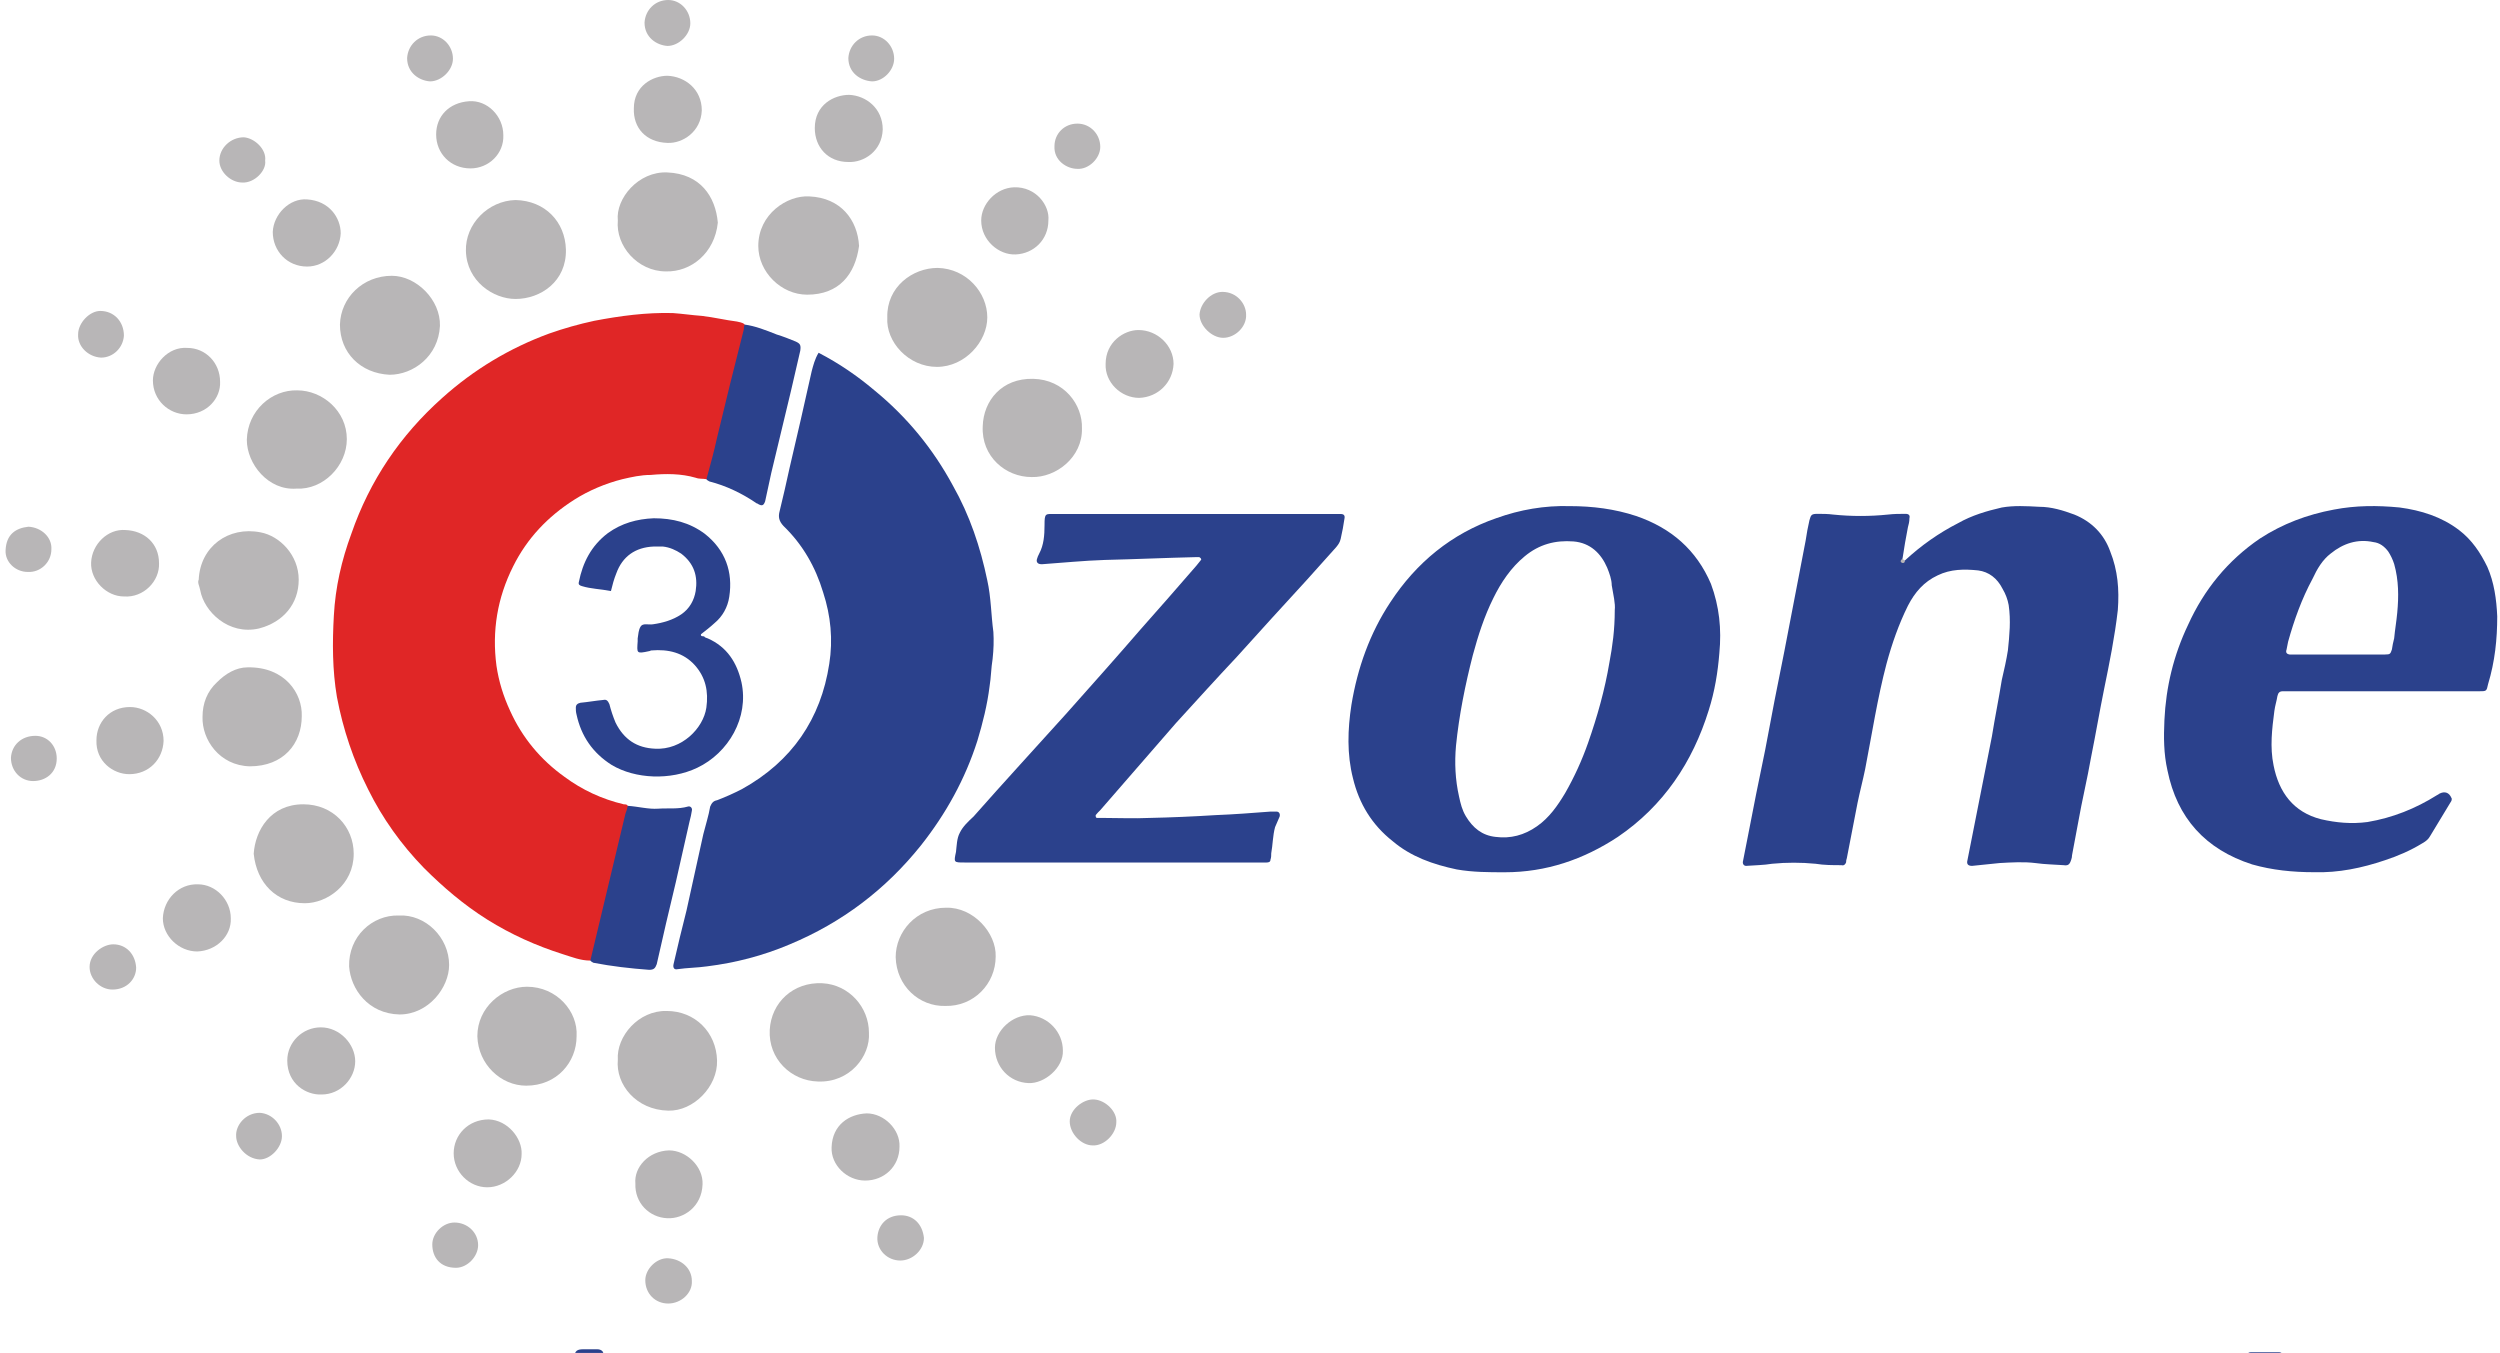 <svg width="85" height="46" viewBox="0 0 85 46" fill="none" xmlns="http://www.w3.org/2000/svg">
<g clip-path="url(#clip0_802_1136)">
<path d="M20.072 32.66C19.735 32.66 19.449 32.539 19.138 32.443C18.229 32.155 17.373 31.77 16.568 31.266C15.764 30.761 15.063 30.16 14.414 29.511C13.635 28.71 13.004 27.821 12.519 26.843C12.018 25.85 11.663 24.8 11.455 23.695C11.3 22.781 11.299 21.844 11.351 20.931C11.403 19.969 11.611 19.056 11.948 18.142C12.571 16.34 13.609 14.802 15.037 13.528C16.11 12.566 17.321 11.837 18.671 11.341C19.172 11.164 19.683 11.02 20.202 10.908C21.084 10.74 21.967 10.62 22.875 10.644C23.213 10.668 23.524 10.716 23.861 10.74C24.277 10.788 24.666 10.884 25.055 10.932C25.133 10.956 25.237 10.956 25.315 11.028C25.419 11.22 25.341 11.389 25.289 11.581C24.943 13.023 24.597 14.465 24.251 15.907C24.225 16.052 24.225 16.244 24.017 16.292C23.887 16.268 23.784 16.292 23.654 16.244C23.161 16.1 22.642 16.1 22.123 16.148C21.785 16.148 21.474 16.22 21.162 16.292C20.591 16.436 20.02 16.676 19.527 16.989C18.619 17.566 17.918 18.311 17.451 19.248C16.906 20.33 16.724 21.459 16.88 22.637C16.958 23.166 17.113 23.671 17.347 24.175C17.762 25.089 18.385 25.834 19.19 26.41C19.795 26.859 20.47 27.172 21.214 27.348C21.266 27.348 21.318 27.348 21.344 27.396C21.448 27.564 21.37 27.708 21.344 27.877C20.981 29.367 20.617 30.833 20.254 32.323C20.228 32.467 20.176 32.587 20.072 32.66Z" fill="#E02626"/>
<path d="M27.832 11.994C28.532 12.355 29.155 12.787 29.726 13.268C30.842 14.181 31.725 15.263 32.4 16.513C32.971 17.522 33.334 18.604 33.568 19.733C33.697 20.31 33.697 20.911 33.775 21.488C33.793 21.776 33.784 22.081 33.749 22.401C33.697 22.714 33.697 23.026 33.645 23.339C33.568 23.963 33.412 24.588 33.23 25.189C32.815 26.487 32.166 27.665 31.31 28.746C30.116 30.237 28.636 31.366 26.845 32.111C25.937 32.496 25.003 32.736 24.042 32.856C23.705 32.904 23.367 32.904 23.03 32.953C22.926 32.977 22.874 32.904 22.9 32.784C23.039 32.175 23.186 31.567 23.341 30.958C23.532 30.092 23.722 29.227 23.913 28.362C23.99 28.049 24.094 27.737 24.146 27.424C24.198 27.304 24.25 27.232 24.38 27.208C24.674 27.096 24.959 26.968 25.236 26.824C26.923 25.886 27.91 24.444 28.195 22.57C28.325 21.752 28.247 20.935 27.987 20.142C27.728 19.277 27.287 18.508 26.638 17.883C26.482 17.714 26.456 17.57 26.508 17.378C26.629 16.881 26.742 16.392 26.845 15.912C27.105 14.806 27.356 13.709 27.598 12.619C27.65 12.427 27.702 12.21 27.832 11.994Z" fill="#2B418C"/>
<path d="M64.765 19.058C65.319 18.545 65.924 18.12 66.582 17.784C67.049 17.52 67.542 17.375 68.061 17.255C68.476 17.183 68.892 17.207 69.333 17.231C69.748 17.231 70.137 17.351 70.527 17.495C71.124 17.736 71.539 18.168 71.746 18.745C72.006 19.394 72.058 20.043 72.006 20.74C71.902 21.653 71.721 22.542 71.539 23.432C71.383 24.201 71.253 24.97 71.098 25.739C70.968 26.484 70.786 27.229 70.656 27.974C70.587 28.342 70.518 28.711 70.449 29.079C70.449 29.127 70.44 29.175 70.423 29.224C70.371 29.392 70.319 29.44 70.163 29.416C69.852 29.392 69.54 29.392 69.203 29.344C68.814 29.296 68.399 29.32 67.983 29.344C67.672 29.376 67.36 29.408 67.049 29.44C66.911 29.44 66.859 29.376 66.893 29.248C67.17 27.838 67.447 26.436 67.724 25.042C67.828 24.393 67.957 23.768 68.061 23.119C68.139 22.783 68.217 22.446 68.269 22.11C68.321 21.605 68.373 21.1 68.295 20.572C68.26 20.379 68.191 20.195 68.087 20.019C67.905 19.658 67.62 19.442 67.257 19.394C66.79 19.346 66.322 19.346 65.881 19.562C65.414 19.779 65.103 20.139 64.869 20.596C64.558 21.221 64.324 21.893 64.142 22.566C63.831 23.744 63.649 24.946 63.416 26.147C63.338 26.532 63.234 26.916 63.156 27.301C63.035 27.926 62.914 28.551 62.793 29.175C62.775 29.224 62.767 29.272 62.767 29.32C62.741 29.392 62.689 29.44 62.611 29.416C62.326 29.416 62.014 29.416 61.729 29.368C61.236 29.32 60.742 29.32 60.249 29.368C59.964 29.416 59.678 29.416 59.367 29.44C59.289 29.44 59.237 29.368 59.263 29.272C59.315 29.015 59.367 28.751 59.419 28.479C59.609 27.485 59.808 26.492 60.016 25.498C60.223 24.377 60.44 23.263 60.665 22.158C60.907 20.892 61.149 19.634 61.391 18.385C61.426 18.144 61.469 17.912 61.521 17.688C61.573 17.495 61.599 17.471 61.806 17.471C61.962 17.471 62.144 17.471 62.326 17.495C62.948 17.559 63.571 17.559 64.194 17.495C64.402 17.471 64.584 17.471 64.791 17.471C64.895 17.471 64.947 17.52 64.921 17.616C64.921 17.736 64.895 17.832 64.869 17.928C64.8 18.28 64.739 18.633 64.687 18.985C64.661 19.082 64.661 19.106 64.765 19.058Z" fill="#2B418C"/>
<path fill-rule="evenodd" clip-rule="evenodd" d="M58.458 22.206C58.406 22.855 58.302 23.504 58.095 24.153C57.55 25.908 56.563 27.398 55.006 28.455C53.838 29.224 52.567 29.657 51.165 29.657C50.62 29.657 50.075 29.657 49.53 29.561C48.726 29.392 47.973 29.128 47.35 28.599C46.649 28.047 46.208 27.326 46.001 26.46C45.793 25.643 45.819 24.802 45.949 23.961C46.156 22.711 46.572 21.534 47.272 20.476C48.155 19.13 49.349 18.145 50.88 17.616C51.684 17.328 52.515 17.184 53.371 17.208C54.15 17.208 54.902 17.304 55.629 17.544C56.823 17.953 57.679 18.698 58.172 19.851C58.458 20.62 58.536 21.389 58.458 22.206ZM54.799 19.899C54.799 19.707 54.721 19.491 54.643 19.299C54.435 18.818 54.072 18.457 53.501 18.409C52.878 18.361 52.333 18.506 51.84 18.914C51.373 19.299 51.035 19.803 50.776 20.332C50.465 20.957 50.257 21.606 50.075 22.279C49.816 23.288 49.608 24.322 49.504 25.355C49.452 25.932 49.478 26.509 49.608 27.085C49.66 27.326 49.712 27.542 49.842 27.758C50.075 28.143 50.387 28.407 50.854 28.455C51.355 28.519 51.823 28.399 52.255 28.095C52.67 27.806 52.956 27.398 53.215 26.965C53.527 26.42 53.786 25.852 53.994 25.259C54.306 24.369 54.565 23.456 54.721 22.519C54.825 21.966 54.902 21.413 54.902 20.741C54.928 20.524 54.85 20.212 54.799 19.899Z" fill="#2B418C"/>
<path fill-rule="evenodd" clip-rule="evenodd" d="M84.906 20.956C84.906 21.724 84.828 22.494 84.594 23.263C84.543 23.503 84.543 23.503 84.283 23.503H77.873C77.795 23.503 77.691 23.503 77.613 23.503C77.509 23.503 77.457 23.551 77.431 23.671C77.405 23.84 77.353 23.984 77.328 24.176C77.25 24.777 77.172 25.402 77.302 26.026C77.483 26.94 77.976 27.613 78.911 27.853C79.43 27.973 79.949 28.021 80.494 27.949C81.35 27.805 82.129 27.492 82.856 27.036C82.89 27.02 82.916 27.004 82.933 26.988C83.115 26.892 83.271 26.94 83.349 27.132C83.375 27.156 83.349 27.204 83.349 27.228C83.106 27.629 82.864 28.029 82.622 28.43C82.57 28.526 82.492 28.598 82.362 28.67C81.973 28.91 81.532 29.103 81.091 29.247C80.312 29.511 79.508 29.68 78.677 29.655C77.95 29.655 77.25 29.583 76.575 29.391C74.983 28.878 74.023 27.813 73.694 26.195C73.564 25.618 73.564 25.065 73.59 24.488C73.642 23.359 73.902 22.277 74.395 21.244C74.94 20.042 75.744 19.057 76.835 18.312C77.613 17.807 78.444 17.495 79.352 17.326C80.105 17.182 80.831 17.182 81.584 17.254C82.311 17.351 83.011 17.567 83.608 18.023C84.049 18.36 84.335 18.793 84.569 19.273C84.802 19.802 84.88 20.379 84.906 20.956ZM81.402 19.177C81.35 19.017 81.281 18.873 81.195 18.744C81.065 18.576 80.909 18.456 80.701 18.432C80.156 18.312 79.663 18.48 79.248 18.817C78.963 19.033 78.781 19.345 78.625 19.682C78.262 20.355 78.002 21.076 77.795 21.821C77.777 21.917 77.76 22.005 77.743 22.085C77.708 22.181 77.743 22.237 77.847 22.253H79.508C80.027 22.253 80.554 22.253 81.091 22.253C81.272 22.253 81.272 22.229 81.324 22.085C81.342 21.957 81.368 21.829 81.402 21.701C81.428 21.412 81.48 21.124 81.506 20.835C81.558 20.283 81.558 19.73 81.402 19.177Z" fill="#2B418C"/>
<path d="M37.824 29.325C36.146 29.325 34.467 29.325 32.789 29.325C32.426 29.325 32.426 29.325 32.504 28.964C32.53 28.748 32.53 28.507 32.633 28.315C32.737 28.099 32.919 27.931 33.101 27.762C34.139 26.585 35.203 25.431 36.241 24.278C37.097 23.316 37.954 22.355 38.784 21.394C39.424 20.673 40.056 19.952 40.679 19.231C40.731 19.166 40.783 19.102 40.834 19.038C40.861 19.014 40.809 18.942 40.757 18.942C40.739 18.942 40.713 18.942 40.679 18.942C39.641 18.966 38.603 19.014 37.565 19.038C36.838 19.062 36.137 19.134 35.436 19.183C35.419 19.183 35.41 19.183 35.41 19.183C35.281 19.183 35.229 19.11 35.255 19.014C35.272 18.95 35.298 18.886 35.333 18.822C35.488 18.534 35.514 18.197 35.514 17.861C35.514 17.428 35.54 17.476 35.904 17.476C39.07 17.476 42.227 17.476 45.376 17.476C45.454 17.476 45.506 17.476 45.584 17.476C45.688 17.476 45.731 17.524 45.714 17.62C45.679 17.861 45.636 18.093 45.584 18.317C45.558 18.438 45.506 18.51 45.428 18.606C45.099 18.974 44.762 19.351 44.416 19.735C43.62 20.601 42.833 21.466 42.054 22.331C41.354 23.076 40.679 23.821 39.978 24.59C39.122 25.575 38.265 26.561 37.409 27.546C37.357 27.594 37.305 27.65 37.253 27.714C37.253 27.762 37.253 27.81 37.305 27.81C37.392 27.81 37.469 27.81 37.538 27.81C38.058 27.81 38.551 27.834 39.07 27.81C39.814 27.794 40.566 27.762 41.328 27.714C41.95 27.69 42.573 27.642 43.196 27.594C43.266 27.594 43.335 27.594 43.404 27.594C43.482 27.594 43.534 27.666 43.508 27.762C43.456 27.883 43.404 28.003 43.352 28.123C43.274 28.411 43.274 28.724 43.222 29.012C43.222 29.084 43.222 29.156 43.196 29.228C43.196 29.3 43.144 29.325 43.066 29.325C42.98 29.325 42.885 29.325 42.781 29.325H37.824Z" fill="#2B418C"/>
<path d="M20.772 20.096C20.409 20.024 20.097 20.024 19.786 19.928C19.708 19.904 19.656 19.88 19.682 19.784C19.812 19.135 20.097 18.558 20.668 18.126C21.136 17.789 21.655 17.645 22.226 17.621C22.874 17.621 23.445 17.765 23.964 18.15C24.665 18.703 24.925 19.448 24.795 20.289C24.743 20.649 24.561 20.962 24.302 21.178C24.146 21.322 23.99 21.442 23.835 21.562C23.809 21.635 23.887 21.635 23.939 21.635C23.964 21.683 24.016 21.683 24.068 21.707C24.717 21.995 25.055 22.524 25.21 23.197C25.47 24.398 24.769 25.6 23.705 26.105C22.797 26.537 21.603 26.489 20.798 26.009C20.149 25.6 19.76 25.023 19.604 24.302C19.578 24.206 19.578 24.134 19.578 24.062C19.578 23.966 19.63 23.918 19.734 23.894C19.994 23.87 20.253 23.822 20.513 23.798C20.616 23.774 20.668 23.822 20.72 23.942C20.772 24.15 20.841 24.358 20.928 24.567C21.213 25.143 21.655 25.432 22.277 25.456C23.186 25.504 23.913 24.759 24.016 24.062C24.094 23.509 23.99 23.029 23.627 22.62C23.238 22.187 22.719 22.067 22.148 22.115C22.122 22.115 22.096 22.139 22.07 22.139C21.629 22.235 21.655 22.211 21.681 21.803C21.681 21.771 21.681 21.739 21.681 21.707C21.706 21.562 21.706 21.418 21.784 21.298C21.862 21.178 22.044 21.25 22.2 21.226C22.537 21.178 22.874 21.082 23.16 20.89C23.445 20.697 23.601 20.409 23.653 20.096C23.731 19.592 23.601 19.159 23.16 18.823C22.978 18.703 22.771 18.607 22.537 18.582C22.433 18.582 22.329 18.582 22.226 18.582C21.603 18.607 21.162 18.919 20.954 19.496C20.876 19.688 20.824 19.88 20.772 20.096Z" fill="#2B418C"/>
<path d="M20.071 32.662C20.469 30.995 20.867 29.329 21.265 27.663C21.3 27.583 21.326 27.495 21.343 27.398C21.706 27.422 22.044 27.519 22.381 27.495C22.718 27.471 23.056 27.519 23.393 27.422C23.471 27.398 23.549 27.471 23.523 27.567C23.506 27.679 23.48 27.799 23.445 27.927C23.289 28.616 23.134 29.305 22.978 29.994C22.753 30.923 22.537 31.853 22.329 32.782C22.277 32.926 22.225 32.974 22.07 32.974C21.421 32.926 20.798 32.854 20.175 32.734C20.123 32.71 20.097 32.686 20.071 32.662Z" fill="#2B418C"/>
<path d="M24.017 16.298C24.147 15.818 24.277 15.361 24.38 14.88C24.675 13.647 24.977 12.421 25.289 11.203C25.289 11.139 25.297 11.083 25.315 11.035C25.678 11.083 26.041 11.227 26.405 11.372C26.638 11.444 26.82 11.516 27.054 11.612C27.209 11.684 27.235 11.732 27.209 11.924C27.105 12.373 27.002 12.822 26.898 13.27C26.673 14.2 26.448 15.137 26.223 16.082C26.154 16.403 26.085 16.723 26.015 17.043C25.964 17.188 25.912 17.212 25.782 17.14C25.765 17.124 25.747 17.116 25.73 17.116C25.237 16.779 24.692 16.515 24.121 16.37C24.069 16.346 24.043 16.322 24.017 16.298Z" fill="#2B418C"/>
<path d="M17.528 6.801C18.541 6.825 19.215 7.546 19.241 8.483C19.267 9.565 18.385 10.165 17.528 10.165C16.776 10.165 15.867 9.565 15.841 8.531C15.816 7.618 16.594 6.825 17.528 6.801Z" fill="#B8B6B7"/>
<path d="M6.756 19.71C6.808 18.581 7.769 17.884 8.859 18.1C9.507 18.22 10.156 18.869 10.156 19.71C10.156 20.527 9.637 21.152 8.807 21.368C7.769 21.609 6.938 20.791 6.808 20.07C6.782 19.926 6.705 19.806 6.756 19.71Z" fill="#B8B6B7"/>
<path d="M10.313 27.346C11.325 27.346 12.026 28.115 12.026 29.028C12.026 30.085 11.117 30.71 10.365 30.71C9.404 30.71 8.73 30.037 8.626 29.028C8.678 28.235 9.197 27.346 10.313 27.346Z" fill="#B8B6B7"/>
<path d="M6.886 24.372C6.886 23.916 7.042 23.507 7.379 23.195C7.665 22.906 8.028 22.69 8.417 22.69C9.689 22.666 10.286 23.579 10.26 24.348C10.26 25.285 9.637 26.055 8.495 26.055C7.457 26.03 6.86 25.141 6.886 24.372Z" fill="#B8B6B7"/>
<path d="M10.079 16.613C9.119 16.685 8.392 15.771 8.392 14.954C8.418 13.945 9.249 13.248 10.105 13.272C10.961 13.272 11.792 13.969 11.792 14.93C11.792 15.844 10.987 16.661 10.079 16.613Z" fill="#B8B6B7"/>
<path d="M29.544 35.112C29.596 35.906 28.896 36.819 27.806 36.771C26.897 36.747 26.119 36.002 26.171 35.016C26.223 34.079 26.975 33.382 27.961 33.43C28.87 33.478 29.544 34.247 29.544 35.112Z" fill="#B8B6B7"/>
<path d="M13.557 31.127C14.466 31.079 15.27 31.872 15.27 32.809C15.27 33.578 14.569 34.492 13.583 34.492C12.519 34.468 11.922 33.627 11.87 32.858C11.844 31.848 12.649 31.103 13.557 31.127Z" fill="#B8B6B7"/>
<path d="M27.443 10.019C26.561 10.019 25.782 9.25 25.782 8.361C25.782 7.279 26.768 6.63 27.521 6.678C28.585 6.726 29.156 7.471 29.208 8.361C29.078 9.322 28.533 10.019 27.443 10.019Z" fill="#B8B6B7"/>
<path d="M21.006 36.032C20.954 35.239 21.707 34.349 22.667 34.373C23.627 34.373 24.354 35.094 24.38 36.056C24.406 36.945 23.575 37.786 22.719 37.762C21.629 37.738 20.928 36.873 21.006 36.032Z" fill="#B8B6B7"/>
<path d="M21.006 7.497C20.928 6.752 21.707 5.815 22.693 5.863C23.809 5.911 24.328 6.68 24.406 7.569C24.302 8.603 23.497 9.252 22.641 9.228C21.681 9.228 20.928 8.363 21.006 7.497Z" fill="#B8B6B7"/>
<path d="M30.168 10.792C30.142 9.758 31.024 9.109 31.881 9.109C32.867 9.133 33.568 9.951 33.568 10.792C33.568 11.609 32.815 12.474 31.855 12.474C30.895 12.474 30.116 11.633 30.168 10.792Z" fill="#B8B6B7"/>
<path d="M36.786 14.562C36.812 15.547 35.904 16.244 35.074 16.22C34.191 16.22 33.361 15.523 33.413 14.49C33.438 13.624 34.061 12.855 35.125 12.88C36.189 12.903 36.812 13.769 36.786 14.562Z" fill="#B8B6B7"/>
<path d="M13.245 12.742C12.259 12.694 11.558 11.997 11.558 11.035C11.584 10.122 12.337 9.377 13.323 9.377C14.154 9.377 14.984 10.194 14.958 11.083C14.906 12.117 14.05 12.742 13.245 12.742Z" fill="#B8B6B7"/>
<path d="M32.14 34.202C31.258 34.226 30.479 33.529 30.453 32.544C30.453 31.679 31.154 30.862 32.166 30.862C33.1 30.838 33.879 31.727 33.853 32.52C33.853 33.457 33.1 34.226 32.14 34.202Z" fill="#B8B6B7"/>
<path d="M19.604 35.231C19.604 36.12 18.93 36.913 17.891 36.913C17.035 36.913 16.256 36.193 16.23 35.231C16.23 34.246 17.087 33.549 17.917 33.549C18.93 33.549 19.656 34.39 19.604 35.231Z" fill="#B8B6B7"/>
<path d="M17.735 39.238C17.735 39.839 17.19 40.368 16.567 40.368C15.945 40.368 15.425 39.839 15.425 39.214C15.425 38.589 15.919 38.06 16.619 38.06C17.268 38.085 17.761 38.709 17.735 39.238Z" fill="#B8B6B7"/>
<path d="M6.705 32.35C6.082 32.35 5.537 31.822 5.537 31.221C5.563 30.572 6.082 30.043 6.731 30.067C7.328 30.067 7.847 30.596 7.847 31.221C7.873 31.822 7.354 32.326 6.705 32.35Z" fill="#B8B6B7"/>
<path d="M21.603 40.243C21.551 39.69 22.044 39.137 22.745 39.113C23.342 39.113 23.913 39.666 23.887 40.267C23.861 41.036 23.238 41.444 22.693 41.42C22.07 41.396 21.577 40.892 21.603 40.243Z" fill="#B8B6B7"/>
<path d="M28.871 3.225C29.442 3.249 30.013 3.681 30.013 4.402C29.987 5.147 29.364 5.532 28.845 5.508C28.144 5.508 27.703 5.003 27.703 4.354C27.703 3.561 28.352 3.225 28.871 3.225Z" fill="#B8B6B7"/>
<path d="M22.693 2.576C23.29 2.6 23.861 3.033 23.861 3.754C23.835 4.475 23.212 4.883 22.693 4.859C21.966 4.835 21.525 4.355 21.551 3.682C21.551 2.913 22.2 2.576 22.693 2.576Z" fill="#B8B6B7"/>
<path d="M29.416 40.139C28.793 40.139 28.248 39.61 28.274 39.009C28.299 38.24 28.87 37.88 29.467 37.855C30.064 37.855 30.609 38.408 30.583 38.985C30.583 39.658 30.064 40.139 29.416 40.139Z" fill="#B8B6B7"/>
<path d="M39.901 12.374C39.875 12.999 39.382 13.504 38.733 13.528C38.11 13.528 37.565 12.999 37.591 12.374C37.591 11.629 38.214 11.221 38.707 11.221C39.355 11.221 39.901 11.749 39.901 12.374Z" fill="#B8B6B7"/>
<path d="M36.138 35.72C36.163 36.297 35.515 36.849 34.97 36.825C34.321 36.801 33.828 36.273 33.828 35.624C33.828 35.047 34.425 34.494 35.022 34.518C35.644 34.566 36.138 35.095 36.138 35.72Z" fill="#B8B6B7"/>
<path d="M12.077 36.083C12.077 36.66 11.584 37.213 10.935 37.213C10.416 37.237 9.767 36.852 9.767 36.059C9.767 35.434 10.286 34.93 10.909 34.93C11.558 34.93 12.077 35.507 12.077 36.083Z" fill="#B8B6B7"/>
<path d="M35.645 7.497C35.645 8.146 35.151 8.627 34.529 8.651C33.958 8.675 33.361 8.17 33.361 7.497C33.361 6.945 33.854 6.392 34.477 6.368C35.229 6.344 35.697 6.993 35.645 7.497Z" fill="#B8B6B7"/>
<path d="M4.214 20.28C3.617 20.28 3.072 19.727 3.098 19.126C3.124 18.501 3.669 17.973 4.265 18.021C4.914 18.045 5.407 18.477 5.407 19.15C5.433 19.751 4.888 20.328 4.214 20.28Z" fill="#B8B6B7"/>
<path d="M10.442 9.063C9.768 9.063 9.274 8.535 9.274 7.886C9.3 7.285 9.845 6.732 10.442 6.78C11.195 6.828 11.584 7.405 11.584 7.934C11.558 8.535 11.065 9.063 10.442 9.063Z" fill="#B8B6B7"/>
<path d="M5.562 25.193C5.536 25.817 5.069 26.322 4.394 26.322C3.849 26.322 3.253 25.89 3.279 25.169C3.279 24.568 3.72 24.039 4.42 24.039C4.991 24.039 5.562 24.496 5.562 25.193Z" fill="#B8B6B7"/>
<path d="M6.367 11.829C6.99 11.829 7.483 12.334 7.483 12.982C7.509 13.535 7.042 14.088 6.341 14.088C5.744 14.088 5.199 13.607 5.199 12.934C5.199 12.382 5.718 11.781 6.367 11.829Z" fill="#B8B6B7"/>
<path d="M17.113 4.596C17.139 5.221 16.62 5.726 15.997 5.726C15.322 5.726 14.829 5.221 14.829 4.572C14.829 3.947 15.271 3.49 15.945 3.442C16.568 3.394 17.113 3.947 17.113 4.596Z" fill="#B8B6B7"/>
<path d="M22.719 44.32C22.278 44.32 21.94 43.984 21.94 43.527C21.94 43.143 22.33 42.758 22.719 42.782C23.16 42.806 23.523 43.119 23.523 43.551C23.549 43.96 23.16 44.32 22.719 44.32Z" fill="#B8B6B7"/>
<path d="M0.968 17.908C1.41 17.932 1.773 18.269 1.747 18.677C1.747 19.11 1.384 19.47 0.943 19.446C0.527 19.446 0.164 19.11 0.19 18.701C0.216 18.173 0.527 17.956 0.968 17.908Z" fill="#B8B6B7"/>
<path d="M41.588 11.486C41.199 11.486 40.784 11.077 40.784 10.693C40.809 10.308 41.173 9.924 41.562 9.924C42.055 9.924 42.367 10.332 42.367 10.693C42.393 11.101 42.003 11.486 41.588 11.486Z" fill="#B8B6B7"/>
<path d="M9.586 38.629C9.586 39.014 9.197 39.422 8.833 39.422C8.366 39.398 8.029 38.965 8.029 38.629C8.003 38.269 8.34 37.836 8.833 37.836C9.249 37.86 9.586 38.221 9.586 38.629Z" fill="#B8B6B7"/>
<path d="M37.955 38.151C37.955 38.56 37.539 38.968 37.15 38.944C36.761 38.944 36.371 38.536 36.371 38.127C36.371 37.718 36.839 37.358 37.202 37.382C37.591 37.406 37.98 37.791 37.955 38.151Z" fill="#B8B6B7"/>
<path d="M4.213 11.413C4.187 11.822 3.85 12.159 3.435 12.159C2.994 12.134 2.63 11.774 2.656 11.365C2.656 10.981 3.046 10.572 3.409 10.572C3.876 10.572 4.213 10.933 4.213 11.413Z" fill="#B8B6B7"/>
<path d="M3.046 32.877C3.046 32.42 3.513 32.107 3.85 32.107C4.292 32.107 4.603 32.444 4.629 32.901C4.629 33.285 4.318 33.645 3.824 33.645C3.409 33.645 3.046 33.285 3.046 32.877Z" fill="#B8B6B7"/>
<path d="M36.631 4.203C37.072 4.203 37.409 4.564 37.409 4.996C37.409 5.381 37.02 5.765 36.631 5.741C36.267 5.741 35.826 5.453 35.852 4.972C35.852 4.54 36.19 4.203 36.631 4.203Z" fill="#B8B6B7"/>
<path d="M29.649 1.205C30.064 1.205 30.401 1.566 30.401 1.998C30.401 2.383 30.038 2.767 29.649 2.767C29.259 2.743 28.844 2.479 28.844 1.974C28.87 1.542 29.207 1.205 29.649 1.205Z" fill="#B8B6B7"/>
<path d="M22.719 0C23.134 0 23.471 0.361 23.471 0.793C23.471 1.178 23.082 1.562 22.693 1.562C22.329 1.538 21.914 1.274 21.914 0.769C21.94 0.336 22.277 0 22.719 0Z" fill="#B8B6B7"/>
<path d="M14.647 1.205C15.062 1.205 15.4 1.566 15.4 1.998C15.4 2.383 15.01 2.767 14.621 2.767C14.258 2.743 13.842 2.479 13.842 1.974C13.868 1.542 14.206 1.205 14.647 1.205Z" fill="#B8B6B7"/>
<path d="M0.372 25.763C0.398 25.33 0.735 25.018 1.203 25.018C1.618 25.018 1.929 25.354 1.929 25.787C1.929 26.291 1.54 26.556 1.125 26.556C0.709 26.556 0.372 26.219 0.372 25.763Z" fill="#B8B6B7"/>
<path d="M16.256 42.336C16.256 42.72 15.892 43.105 15.503 43.105C14.958 43.105 14.698 42.744 14.698 42.311C14.698 41.927 15.062 41.566 15.451 41.566C15.892 41.566 16.256 41.903 16.256 42.336Z" fill="#B8B6B7"/>
<path d="M9.015 5.461C9.067 5.798 8.652 6.23 8.237 6.206C7.847 6.206 7.458 5.846 7.458 5.461C7.458 5.028 7.847 4.668 8.289 4.668C8.652 4.692 9.067 5.077 9.015 5.461Z" fill="#B8B6B7"/>
<path d="M31.414 42.089C31.414 42.498 31.025 42.858 30.61 42.858C30.168 42.858 29.805 42.498 29.831 42.065C29.857 41.657 30.142 41.32 30.636 41.32C31.051 41.32 31.362 41.609 31.414 42.089Z" fill="#B8B6B7"/>
<path d="M76.237 47.032C76.237 46.72 76.315 46.407 76.393 46.095C76.393 46.023 76.445 45.975 76.523 45.975C76.835 45.975 77.155 45.975 77.483 45.975C77.587 45.975 77.639 46.047 77.639 46.167C77.587 46.423 77.535 46.68 77.483 46.936C77.457 47.032 77.405 47.08 77.302 47.08C76.973 47.08 76.644 47.08 76.315 47.08C76.29 47.08 76.263 47.056 76.237 47.032Z" fill="#2B418C"/>
<path d="M19.552 46.884C19.414 46.884 19.284 46.884 19.163 46.884C19.085 46.884 18.982 46.908 18.956 46.812C18.93 46.692 19.008 46.548 19.111 46.524C19.163 46.508 19.206 46.508 19.241 46.524C19.397 46.548 19.449 46.428 19.475 46.308C19.501 46.236 19.501 46.187 19.527 46.115C19.552 45.923 19.63 45.875 19.838 45.875C19.994 45.875 20.149 45.875 20.305 45.875C20.435 45.875 20.513 45.947 20.513 46.019C20.513 46.115 20.435 46.236 20.331 46.26C20.279 46.26 20.201 46.26 20.149 46.26C20.098 46.284 20.072 46.284 20.046 46.308C20.02 46.332 20.02 46.38 19.994 46.428C19.994 46.476 20.046 46.5 20.072 46.5C20.123 46.5 20.175 46.5 20.227 46.5C20.383 46.524 20.435 46.644 20.357 46.764C20.279 46.836 20.227 46.884 20.123 46.884C19.933 46.884 19.743 46.884 19.552 46.884Z" fill="#2B418C"/>
<path d="M64.766 19.062C64.766 19.134 64.714 19.159 64.662 19.134C64.584 19.086 64.636 19.038 64.688 18.99C64.705 19.022 64.731 19.046 64.766 19.062Z" fill="#B8B6B7"/>
</g>
<defs>
<clipPath id="clip0_802_1136">
<rect width="85" height="46" fill="white"/>
</clipPath>
</defs>
</svg>
